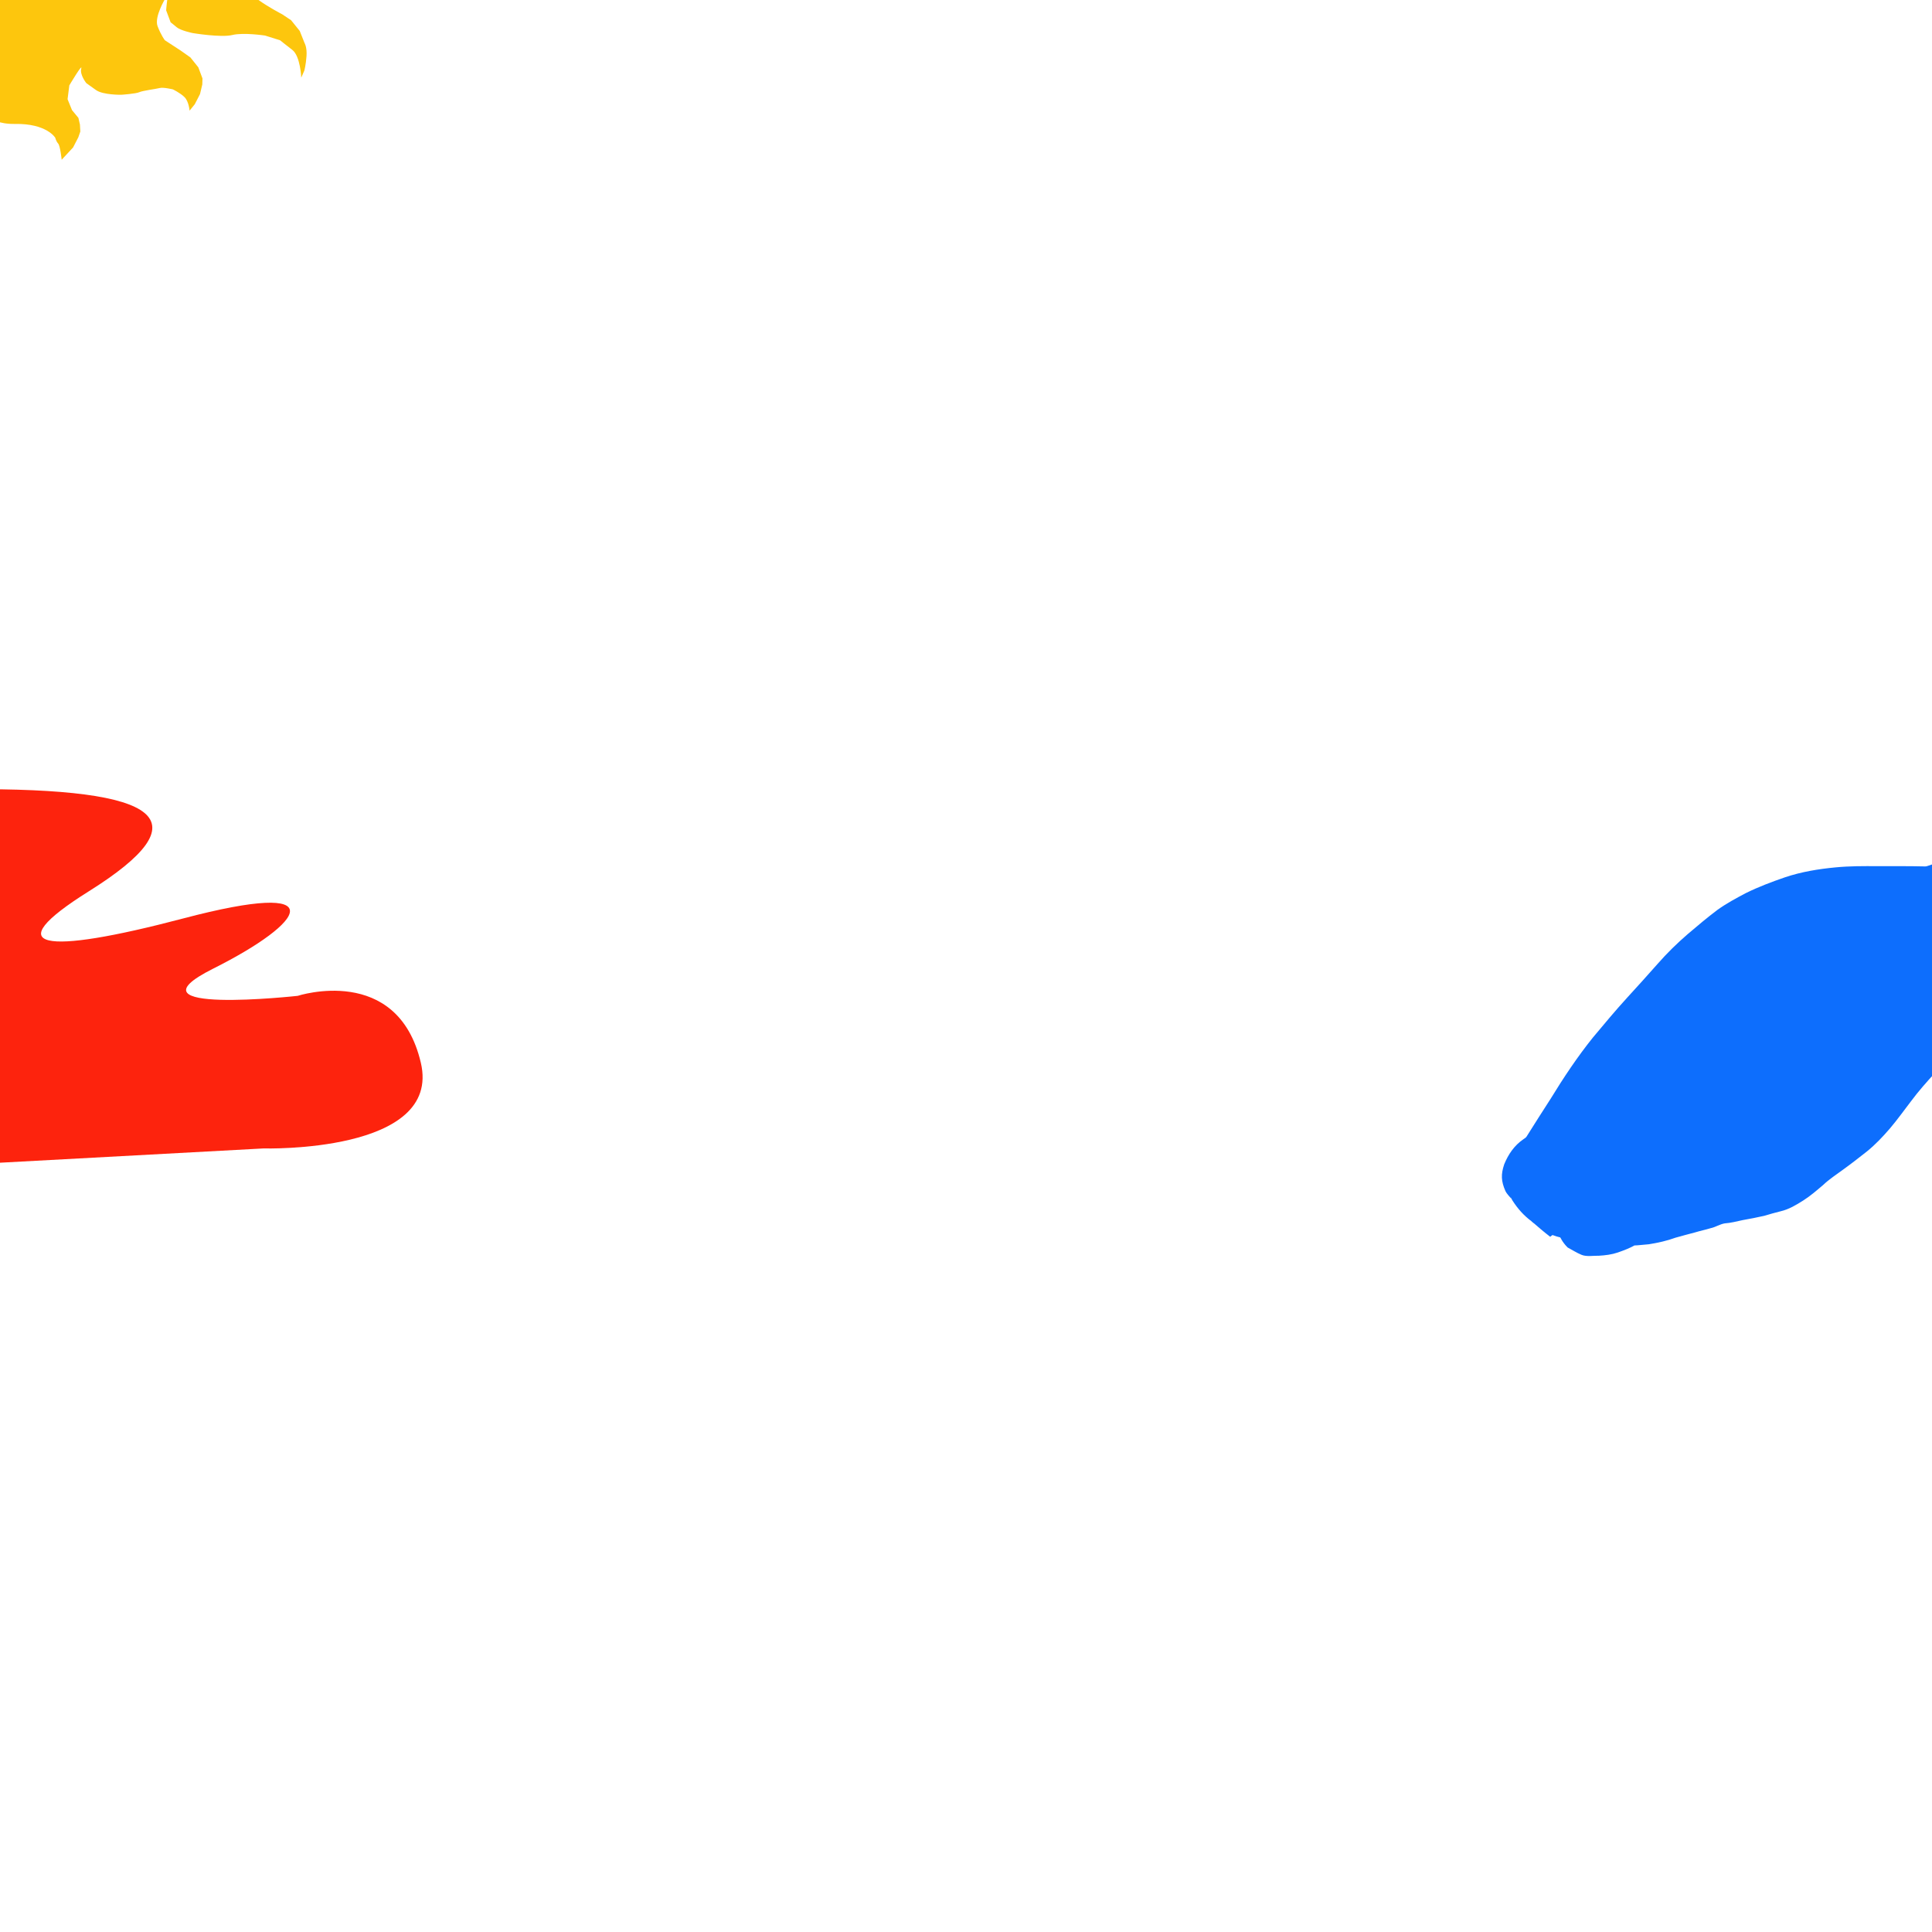 <?xml version="1.0" encoding="UTF-8" standalone="no"?>
<!-- Created with Inkscape (http://www.inkscape.org/) -->

<svg
   width="40mm"
   height="40mm"
   viewBox="0 0 40 40"
   version="1.1"
   id="svg5"
   xml:space="preserve"
   inkscape:version="1.3.1 (91b66b0783, 2023-11-16)"
   sodipodi:docname="body.svg"
   xmlns:inkscape="http://www.inkscape.org/namespaces/inkscape"
   xmlns:sodipodi="http://sodipodi.sourceforge.net/DTD/sodipodi-0.dtd"
   xmlns="http://www.w3.org/2000/svg"
   xmlns:svg="http://www.w3.org/2000/svg"><sodipodi:namedview
     id="namedview7"
     pagecolor="#ffffff"
     bordercolor="#000000"
     borderopacity="0.25"
     inkscape:showpageshadow="2"
     inkscape:pageopacity="0.0"
     inkscape:pagecheckerboard="0"
     inkscape:deskcolor="#d1d1d1"
     inkscape:document-units="mm"
     showgrid="false"
     inkscape:zoom="4"
     inkscape:cx="100.25"
     inkscape:cy="63.125"
     inkscape:window-width="1920"
     inkscape:window-height="1094"
     inkscape:window-x="-11"
     inkscape:window-y="-11"
     inkscape:window-maximized="1"
     inkscape:current-layer="layer1"
     showguides="true" /><defs
     id="defs2"><inkscape:path-effect
       effect="bspline"
       id="path-effect9230"
       is_visible="true"
       lpeversion="1"
       weight="33.333"
       steps="2"
       helper_size="0"
       apply_no_weight="true"
       apply_with_weight="true"
       only_selected="false"
       uniform="false" /><inkscape:path-effect
       effect="bspline"
       id="path-effect45223"
       is_visible="true"
       lpeversion="1"
       weight="33.333"
       steps="2"
       helper_size="0"
       apply_no_weight="true"
       apply_with_weight="true"
       only_selected="false"
       uniform="false" /><inkscape:path-effect
       effect="bspline"
       id="path-effect45219"
       is_visible="true"
       lpeversion="1"
       weight="33.333"
       steps="2"
       helper_size="0"
       apply_no_weight="true"
       apply_with_weight="true"
       only_selected="false"
       uniform="false" /><inkscape:path-effect
       effect="bspline"
       id="path-effect37057"
       is_visible="true"
       lpeversion="1"
       weight="33.333"
       steps="2"
       helper_size="0"
       apply_no_weight="true"
       apply_with_weight="true"
       only_selected="false"
       uniform="false" /><inkscape:path-effect
       effect="bspline"
       id="path-effect35557"
       is_visible="true"
       lpeversion="1"
       weight="33.333"
       steps="2"
       helper_size="0"
       apply_no_weight="true"
       apply_with_weight="true"
       only_selected="false"
       uniform="false" /><inkscape:path-effect
       effect="bspline"
       id="path-effect30471"
       is_visible="true"
       lpeversion="1"
       weight="33.333"
       steps="2"
       helper_size="0"
       apply_no_weight="true"
       apply_with_weight="true"
       only_selected="false"
       uniform="false" /><inkscape:path-effect
       effect="bspline"
       id="path-effect8625"
       is_visible="true"
       lpeversion="1"
       weight="33.333"
       steps="2"
       helper_size="0"
       apply_no_weight="true"
       apply_with_weight="true"
       only_selected="false"
       uniform="false" /><inkscape:path-effect
       effect="bspline"
       id="path-effect5641"
       is_visible="true"
       lpeversion="1"
       weight="33.333"
       steps="2"
       helper_size="0"
       apply_no_weight="true"
       apply_with_weight="true"
       only_selected="false"
       uniform="false" /></defs><g
     inkscape:label="Layer 1"
     inkscape:groupmode="layer"
     id="layer1"><path
       style="fill:#fd230d;fill-opacity:1;stroke-width:0.576;stroke-linecap:square"
       d="m -6.301,16.682 3.077,-0.295 c 0,0 -0.843,-0.021 2.514,-0.047 4.117,-0.032 4.905,0.637 2.548,2.114 -1.904,1.193 -0.951,1.328 1.953,0.562 3.146,-0.83 2.547,0.074 0.62,1.04 -1.927,0.967 1.752,0.562 1.752,0.562 0,0 2.067,-0.675 2.55,1.385 0.441,1.879 -3.256,1.774 -3.256,1.774 l -10.921,0.592 -0.344,-3.616 z"
       id="path1"
       sodipodi:nodetypes="ccsssccscccc" /><g
       id="g1"><path
         style="fill:#0d6efd;fill-opacity:1;stroke-width:1.552;stroke-linecap:square"
         id="path17"
         d="m 32.018,24.743 c 0.247,-0.52 0.564,-1.003 0.876,-1.485 0.261,-0.409 0.537,-0.808 0.844,-1.184 0.229,-0.263 0.456,-0.528 0.687,-0.79 0.213,-0.234 0.432,-0.461 0.641,-0.698 0.172,-0.18 0.338,-0.367 0.531,-0.524 0.186,-0.16 0.376,-0.314 0.575,-0.457 0.153,-0.102 0.317,-0.188 0.48,-0.273 0.22,-0.105 0.447,-0.196 0.68,-0.268 0.274,-0.096 0.561,-0.13 0.848,-0.15 0.265,-0.013 0.531,-0.013 0.796,-0.015 0.311,0.004 0.622,-0.006 0.933,0.008 0.271,0.03 0.543,0.059 0.809,0.119 0.036,0.009 0.135,0.028 0.175,0.048 0.019,0.009 0.061,0.056 0.042,0.047 -0.044,-0.021 -0.083,-0.049 -0.125,-0.074 0,0 0.71,-0.685 0.71,-0.685 v 0 c -0.082,-0.056 -0.16,-0.116 -0.245,-0.167 -0.147,-0.089 -0.327,-0.109 -0.491,-0.144 -0.314,-0.053 -0.63,-0.094 -0.948,-0.113 -0.321,-0.008 -0.642,-0.004 -0.963,-0.005 -0.29,-0.002 -0.58,-0.003 -0.869,0.025 -0.355,0.034 -0.707,0.091 -1.046,0.205 -0.276,0.095 -0.55,0.198 -0.811,0.327 -0.203,0.107 -0.406,0.216 -0.592,0.35 -0.21,0.159 -0.413,0.329 -0.613,0.5 -0.221,0.191 -0.43,0.395 -0.622,0.615 -0.206,0.235 -0.418,0.466 -0.628,0.697 -0.245,0.268 -0.478,0.548 -0.711,0.827 -0.324,0.403 -0.609,0.832 -0.879,1.273 -0.328,0.51 -0.655,1.022 -0.96,1.546 z" /><path
         style="fill:#0d6efd;fill-opacity:1;stroke-width:1.552;stroke-linecap:square"
         id="path18"
         d="m 32.11,25.049 c 0.33,-0.071 0.657,-0.153 0.983,-0.24 0.437,-0.1 0.852,-0.26 1.263,-0.435 0.072,-0.033 0.144,-0.065 0.216,-0.098 0.071,-0.032 0.143,-0.06 0.212,-0.095 0.157,-0.08 0.421,-0.234 0.565,-0.33 0.19,-0.126 0.424,-0.306 0.607,-0.444 0.616,-0.509 1.111,-1.129 1.58,-1.77 0.368,-0.53 0.753,-1.049 1.154,-1.554 0.264,-0.325 0.542,-0.646 0.874,-0.905 0.176,-0.137 0.247,-0.165 0.44,-0.269 0.327,-0.162 0.597,-0.182 0.949,-0.122 0.103,0.015 0.201,0.047 0.299,0.081 0,0 0.145,-0.968 0.145,-0.968 v 0 c -0.147,-0.037 -0.294,-0.071 -0.446,-0.083 -0.175,-0.014 -0.234,-0.024 -0.413,-0.014 -0.369,0.022 -0.722,0.13 -1.045,0.309 -0.257,0.153 -0.34,0.19 -0.578,0.383 -0.087,0.071 -0.168,0.149 -0.249,0.226 -0.261,0.247 -0.502,0.513 -0.73,0.791 -0.4,0.521 -0.793,1.047 -1.168,1.586 -0.406,0.579 -0.849,1.14 -1.404,1.586 -0.22,0.166 -0.308,0.24 -0.54,0.387 -0.283,0.18 -0.589,0.317 -0.899,0.444 -0.371,0.156 -0.747,0.3 -1.142,0.388 -0.292,0.071 -0.586,0.146 -0.885,0.179 z" /><path
         style="fill:#0d6efd;fill-opacity:1;stroke-width:1.552;stroke-linecap:square"
         id="path19"
         d="m 33.102,24.165 c 0.093,-0.141 0.212,-0.262 0.329,-0.383 0.158,-0.179 0.324,-0.35 0.487,-0.524 0.155,-0.142 0.302,-0.29 0.459,-0.43 0.248,-0.22 0.486,-0.453 0.726,-0.683 0.255,-0.243 0.493,-0.503 0.75,-0.745 0.242,-0.242 0.498,-0.466 0.763,-0.682 0.198,-0.152 0.372,-0.331 0.552,-0.503 0.128,-0.134 0.275,-0.244 0.426,-0.35 0.156,-0.095 0.316,-0.182 0.473,-0.275 0.143,-0.059 0.279,-0.13 0.416,-0.202 0.077,-0.035 0.159,-0.05 0.238,-0.078 0.529,-0.182 0.212,-0.441 -0.132,-0.99 -0.002,-0.003 -0.138,0.014 -0.171,0.017 -0.251,0.051 -0.49,0.14 -0.72,0.251 -0.181,0.079 -0.342,0.195 -0.513,0.292 -0.073,0.042 -0.149,0.08 -0.222,0.121 -0.248,0.138 -0.506,0.257 -0.756,0.393 -0.24,0.113 -0.473,0.243 -0.699,0.381 -0.213,0.127 -0.399,0.288 -0.574,0.462 -0.172,0.167 -0.331,0.347 -0.489,0.528 -0.117,0.136 -0.23,0.276 -0.338,0.42 -0.099,0.133 -0.184,0.276 -0.283,0.409 -0.083,0.132 -0.184,0.25 -0.276,0.375 -0.139,0.151 -0.256,0.321 -0.381,0.484 -0.11,0.138 -0.185,0.298 -0.29,0.439 -0.087,0.128 -0.177,0.254 -0.269,0.379 -0.099,0.125 -0.174,0.261 -0.233,0.409 -0.049,0.093 -0.056,0.204 -0.109,0.294 -0.011,0.023 -0.021,0.046 -0.032,0.069 -0.002,0.004 -0.094,0.202 -0.078,0.148 0.947,0.655 0.663,0.801 0.919,0.409 0.045,-0.069 0.101,-0.134 0.15,-0.2 0.022,-0.025 0.066,-0.081 0.096,-0.102 0.012,-0.009 0.029,-0.004 0.043,-0.008 0.045,-0.014 0.077,-0.032 0.123,-0.053 0.169,-0.076 0.338,-0.157 0.499,-0.25 0.142,-0.078 0.281,-0.163 0.415,-0.255 0.144,-0.126 0.285,-0.254 0.423,-0.387 0.139,-0.131 0.279,-0.259 0.413,-0.395 0.166,-0.176 0.347,-0.336 0.526,-0.498 0.202,-0.171 0.398,-0.347 0.59,-0.529 0.196,-0.174 0.378,-0.362 0.557,-0.554 0.161,-0.185 0.296,-0.39 0.448,-0.581 0.093,-0.098 0.159,-0.218 0.251,-0.317 0.07,-0.036 0.116,-0.123 0.192,-0.144 0.132,-0.072 0.242,-0.174 0.365,-0.259 0.062,-0.049 0.261,-0.186 0.285,-0.254 0.045,-0.124 0.065,-0.256 0.098,-0.384 -0.237,-0.128 -0.46,-0.287 -0.711,-0.383 -0.045,-0.017 -0.088,0.04 -0.132,0.062 -0.141,0.071 -0.282,0.145 -0.421,0.22 -0.242,0.146 -0.462,0.324 -0.678,0.505 -0.373,0.302 -0.72,0.635 -1.072,0.961 -0.372,0.338 -0.755,0.665 -1.149,0.977 -0.235,0.209 -0.489,0.394 -0.743,0.58 -0.209,0.159 -0.421,0.314 -0.623,0.481 -0.162,0.144 -0.307,0.304 -0.462,0.456 -0.081,0.083 -0.161,0.167 -0.235,0.256 0,0 0.777,0.609 0.777,0.609 v 0 c 0.052,-0.067 0.115,-0.124 0.171,-0.187 0.134,-0.135 0.258,-0.281 0.402,-0.406 0.186,-0.158 0.387,-0.298 0.578,-0.45 0.262,-0.194 0.523,-0.389 0.762,-0.611 0.406,-0.329 0.793,-0.679 1.182,-1.028 0.343,-0.312 0.688,-0.623 1.055,-0.907 0.176,-0.141 0.353,-0.283 0.547,-0.399 0.098,-0.053 0.198,-0.102 0.299,-0.151 0.295,-0.142 0.209,0.032 -0.535,-0.446 0.034,-0.12 0.063,-0.242 0.103,-0.36 0.004,-0.011 0.016,-0.016 0.025,-0.023 0.004,-0.003 -0.007,0.007 -0.01,0.011 -0.04,0.034 -0.081,0.068 -0.125,0.098 -0.1,0.075 -0.197,0.154 -0.307,0.216 -0.139,0.093 -0.271,0.198 -0.388,0.318 -0.104,0.119 -0.187,0.252 -0.288,0.373 -0.13,0.174 -0.253,0.353 -0.393,0.52 -0.163,0.177 -0.332,0.348 -0.51,0.51 -0.191,0.175 -0.383,0.347 -0.579,0.517 -0.194,0.173 -0.388,0.347 -0.57,0.532 -0.128,0.13 -0.266,0.25 -0.398,0.376 -0.102,0.098 -0.208,0.192 -0.312,0.287 -0.116,0.079 -0.238,0.148 -0.36,0.216 -0.136,0.078 -0.278,0.148 -0.423,0.209 -0.242,0.108 -0.435,0.232 -0.592,0.453 -0.067,0.089 -0.135,0.176 -0.201,0.266 -0.009,0.013 -0.017,0.027 -0.026,0.04 -0.006,0.009 -0.027,0.018 -0.019,0.025 0.26,0.206 0.533,0.395 0.8,0.592 0.057,-0.103 0.11,-0.208 0.159,-0.315 0.059,-0.12 0.098,-0.245 0.145,-0.369 0.034,-0.085 0.027,-0.078 0.087,-0.165 0.01,-0.014 0.019,-0.029 0.029,-0.044 0.095,-0.127 0.184,-0.259 0.276,-0.388 0.099,-0.138 0.177,-0.289 0.275,-0.428 0.125,-0.168 0.249,-0.335 0.391,-0.49 0.092,-0.125 0.194,-0.243 0.275,-0.376 0.097,-0.133 0.185,-0.27 0.281,-0.404 0.094,-0.127 0.194,-0.25 0.294,-0.372 0.141,-0.165 0.285,-0.327 0.442,-0.477 0.129,-0.127 0.268,-0.24 0.424,-0.332 0.209,-0.132 0.427,-0.251 0.65,-0.357 0.256,-0.136 0.516,-0.261 0.77,-0.4 0.227,-0.128 0.447,-0.269 0.683,-0.381 0.134,-0.061 0.279,-0.117 0.427,-0.133 0.014,-5.82e-4 0.057,-0.007 0.043,-0.002 -0.017,0.007 -0.046,0.023 -0.055,0.007 -0.137,-0.266 -0.298,-0.529 -0.364,-0.821 -0.014,-0.061 0.1,-0.075 0.15,-0.113 5.29e-4,-4.5e-4 -0.001,5.82e-4 -0.002,8.73e-4 -0.012,0.004 -0.024,0.009 -0.037,0.013 -0.129,0.036 -0.252,0.09 -0.371,0.151 -0.141,0.08 -0.291,0.142 -0.433,0.221 -0.177,0.103 -0.359,0.199 -0.529,0.315 -0.192,0.132 -0.369,0.282 -0.534,0.447 -0.161,0.159 -0.321,0.319 -0.497,0.462 -0.275,0.233 -0.542,0.474 -0.8,0.725 -0.256,0.244 -0.499,0.501 -0.753,0.747 -0.231,0.221 -0.459,0.446 -0.705,0.65 -0.182,0.158 -0.35,0.33 -0.524,0.496 -0.155,0.171 -0.319,0.335 -0.472,0.508 -0.137,0.14 -0.272,0.284 -0.394,0.438 z" /><path
         style="fill:#0d6efd;fill-opacity:1;stroke-width:1.552;stroke-linecap:square"
         id="path20"
         d="m 32.654,25.403 c 0.213,-0.076 0.436,-0.127 0.659,-0.168 0.252,-0.057 0.51,-0.079 0.767,-0.105 0.301,-0.028 0.598,-0.082 0.89,-0.157 0.188,-0.049 0.377,-0.097 0.556,-0.174 0.082,-0.036 0.165,-0.08 0.245,-0.121 0.214,-0.119 0.414,-0.26 0.615,-0.399 0.033,-0.023 0.066,-0.047 0.1,-0.069 0.029,-0.019 0.06,-0.035 0.088,-0.055 0.149,-0.106 0.281,-0.234 0.412,-0.362 0.123,-0.121 0.245,-0.245 0.367,-0.368 0.103,-0.104 0.2,-0.214 0.291,-0.328 0.122,-0.146 0.213,-0.314 0.299,-0.483 0.075,-0.173 0.178,-0.331 0.274,-0.493 0.077,-0.144 0.143,-0.294 0.216,-0.44 0.087,-0.192 0.188,-0.377 0.279,-0.567 0.056,-0.143 0.151,-0.265 0.245,-0.384 0.115,-0.128 0.232,-0.252 0.364,-0.362 0.172,-0.136 0.339,-0.277 0.51,-0.416 0.171,-0.145 0.357,-0.27 0.544,-0.395 0.165,-0.125 0.351,-0.216 0.532,-0.314 0.121,-0.058 0.236,-0.14 0.372,-0.157 0.122,-0.007 0.241,-0.031 0.362,-0.043 0.029,-0.007 0.059,-0.013 0.088,-0.02 0,0 -0.286,-0.948 -0.286,-0.948 v 0 c -0.004,5.03e-4 -0.008,0.001 -0.011,0.002 -0.157,0.022 -0.315,0.043 -0.471,0.076 -0.201,0.06 -0.387,0.151 -0.568,0.255 -0.205,0.112 -0.412,0.221 -0.6,0.36 -0.208,0.14 -0.41,0.288 -0.604,0.447 -0.178,0.144 -0.357,0.287 -0.534,0.431 -0.171,0.152 -0.332,0.315 -0.481,0.489 -0.134,0.173 -0.265,0.352 -0.348,0.555 -0.082,0.181 -0.179,0.355 -0.264,0.536 -0.07,0.132 -0.133,0.268 -0.196,0.404 -0.099,0.176 -0.208,0.345 -0.293,0.529 -0.061,0.116 -0.122,0.235 -0.208,0.335 -0.073,0.091 -0.153,0.175 -0.233,0.26 -0.115,0.119 -0.229,0.24 -0.346,0.357 -0.15,0.146 -0.305,0.282 -0.487,0.387 -0.169,0.116 -0.339,0.232 -0.517,0.334 -0.003,0.002 -0.153,0.075 -0.171,0.083 -0.145,0.062 -0.302,0.094 -0.454,0.134 -0.252,0.063 -0.508,0.106 -0.767,0.126 -0.284,0.03 -0.569,0.059 -0.847,0.126 -0.258,0.054 -0.515,0.116 -0.77,0.185 z" /><path
         style="fill:#0d6efd;fill-opacity:1;stroke-width:1.552;stroke-linecap:square"
         id="path21"
         d="m 35.064,24.394 c 0.269,-0.175 0.516,-0.378 0.763,-0.582 0.334,-0.264 0.659,-0.538 0.983,-0.814 0.228,-0.195 0.456,-0.39 0.669,-0.601 0.157,-0.153 0.315,-0.304 0.457,-0.472 0,0 -0.769,-0.611 -0.769,-0.611 v 0 c -0.116,0.148 -0.259,0.271 -0.391,0.404 -0.202,0.195 -0.408,0.385 -0.619,0.57 -0.315,0.273 -0.634,0.542 -0.962,0.801 -0.23,0.183 -0.461,0.365 -0.721,0.505 z" /><path
         style="fill:#0d6efd;fill-opacity:1;stroke-width:1.552;stroke-linecap:square"
         id="path22"
         d="m 32.88,25.006 c -0.136,-0.129 -0.287,-0.239 -0.429,-0.361 -0.087,-0.081 -0.189,-0.149 -0.265,-0.243 -0.021,-0.026 -0.025,-0.054 -0.029,-0.086 -0.005,-0.112 0.005,-0.052 -0.027,0.051 -0.01,0.03 -0.026,0.052 -0.043,0.077 0.063,-0.037 0.122,-0.082 0.186,-0.118 0.185,-0.053 0.455,-0.413 0.327,-0.593 -0.143,-0.201 -0.421,-0.256 -0.632,-0.384 -0.163,0.039 -0.293,0.145 -0.428,0.238 -0.188,0.128 -0.313,0.312 -0.397,0.519 -0.07,0.209 -0.065,0.347 0.025,0.553 0.021,0.048 0.088,0.119 0.118,0.154 0.012,6.61e-4 0.017,0.023 0.03,0.022 0.048,-0.003 -0.107,-0.043 -0.019,-0.04 0.01,3.97e-4 0.011,0.017 0.016,0.025 0.015,0.024 0.029,0.048 0.044,0.072 0.045,0.067 0.099,0.127 0.16,0.18 0.013,0.011 0.047,0.04 0.05,0.037 0.002,-0.003 -0.003,-0.007 -0.005,-0.011 -0.003,-0.007 -0.013,-0.026 -0.009,-0.02 0.069,0.098 0.124,0.203 0.231,0.267 0.173,0.166 0.381,0.251 0.611,0.295 0.227,0.043 0.385,0.004 0.59,-0.102 0.175,-0.102 0.311,-0.249 0.425,-0.414 0.048,-0.078 0.086,-0.161 0.124,-0.244 0.027,-0.06 0.01,-0.044 0.029,-0.061 0.08,-0.115 -0.044,0.045 0.039,-0.06 0.007,-0.008 -0.007,0.022 -0.016,0.028 -0.056,0.041 -0.113,0.08 -0.17,0.119 -0.204,-0.071 -0.408,-0.142 -0.612,-0.213 0,0 0.872,-0.486 0.872,-0.486 v 0 c -0.208,-0.077 -0.416,-0.153 -0.624,-0.23 -0.063,0.042 -0.129,0.081 -0.19,0.126 -0.064,0.047 -0.13,0.175 -0.171,0.243 -0.04,0.077 -0.076,0.157 -0.109,0.237 -0.023,0.042 -0.055,0.078 -0.097,0.102 0.026,-0.01 0.057,-0.006 0.083,-0.016 0.047,-0.017 -0.12,0.007 -0.081,-0.015 -0.015,-0.005 -0.025,-0.008 -0.038,-0.016 -0.004,-0.003 -0.015,-0.012 -0.011,-0.009 0.248,0.15 0.143,0.089 0.087,0.058 -0.018,-0.017 -0.036,-0.035 -0.055,-0.051 -0.006,-0.005 -0.019,-0.019 -0.021,-0.012 -0.006,0.02 0.041,0.052 0.021,0.058 -0.009,0.003 -0.011,-0.014 -0.016,-0.022 -0.018,-0.031 -0.035,-0.062 -0.053,-0.093 -0.011,-0.015 -0.15,-0.189 -0.172,-0.178 -0.023,0.011 0.024,0.026 -0.006,0.014 -0.008,0.025 -0.001,0.01 -0.027,-0.035 -0.04,-0.07 -0.079,-0.133 -0.136,-0.19 -0.011,-0.011 -0.022,-0.022 -0.033,-0.033 0.053,0.091 0.097,0.225 0.043,0.325 -0.001,0.002 -0.001,-0.005 -0.002,-0.008 -0.009,-0.041 0.045,-0.07 0.07,-0.088 0.014,-0.01 0.215,-0.139 0.078,-0.062 -0.198,-0.13 -0.462,-0.193 -0.594,-0.39 -0.071,-0.106 0.041,-0.253 0.084,-0.374 0.019,-0.054 0.197,-0.15 0.008,-0.042 -0.108,0.07 -0.218,0.137 -0.315,0.222 -0.029,0.031 -0.062,0.06 -0.088,0.093 -0.114,0.146 -0.158,0.323 -0.143,0.505 0.012,0.185 0.049,0.366 0.145,0.528 0.107,0.167 0.238,0.317 0.4,0.434 0.125,0.109 0.25,0.217 0.382,0.318 z" /><path
         style="fill:#0d6efd;fill-opacity:1;stroke-width:1.552;stroke-linecap:square"
         id="path23"
         d="m 37.66,23.545 c 0.29,-0.321 0.571,-0.65 0.87,-0.963 0.369,-0.375 0.74,-0.747 1.12,-1.111 0.153,-0.131 0.282,-0.288 0.434,-0.42 0.061,-0.052 0.128,-0.097 0.192,-0.145 0.215,-0.155 0.459,-0.262 0.689,-0.392 0.196,-0.104 0.398,-0.196 0.599,-0.29 0.086,-0.036 0.166,-0.072 0.259,-0.077 0.143,-0.034 0.483,-0.142 0.448,-0.343 -0.12,-0.686 -0.176,-0.65 -0.525,-0.683 -0.227,-0.013 -0.44,0.053 -0.648,0.135 -0.336,0.143 -0.655,0.321 -0.978,0.491 -0.335,0.176 -0.66,0.369 -0.977,0.574 -0.143,0.091 -0.282,0.188 -0.424,0.28 -0.093,0.06 -0.048,0.037 -0.109,0.065 0.43,-0.22 0.08,-0.102 0.689,0.682 0.008,0.01 0.018,-0.018 0.027,-0.026 0.027,-0.026 0.054,-0.053 0.083,-0.078 0.081,-0.072 0.166,-0.139 0.249,-0.209 0.297,-0.248 0.6,-0.486 0.912,-0.714 0.258,-0.185 0.525,-0.355 0.792,-0.525 0.124,-0.076 0.246,-0.146 0.391,-0.165 0.08,0.002 0.161,-0.01 0.24,0.002 -0.137,-0.281 -0.273,-0.563 -0.41,-0.844 0.015,-0.014 0.067,-0.046 0.046,-0.043 -0.031,0.005 -0.054,0.033 -0.081,0.048 -0.107,0.061 -0.217,0.119 -0.325,0.179 -0.368,0.195 -0.716,0.423 -1.058,0.659 -0.243,0.17 -0.488,0.34 -0.713,0.533 -0.112,0.096 -0.202,0.183 -0.309,0.284 -0.219,0.208 -0.426,0.426 -0.638,0.64 -0.155,0.163 -0.295,0.339 -0.434,0.516 -0.104,0.125 -0.211,0.247 -0.314,0.373 -0.14,0.156 -0.242,0.339 -0.338,0.523 -0.057,0.126 -0.141,0.235 -0.215,0.35 -0.053,0.092 -0.103,0.182 -0.165,0.268 -0.056,0.091 -0.124,0.172 -0.201,0.246 -0.091,0.083 -0.204,0.133 -0.309,0.196 -0.138,0.087 -0.277,0.176 -0.419,0.257 -0.111,0.065 -0.234,0.087 -0.357,0.117 -0.174,0.031 -0.342,0.085 -0.514,0.124 -0.091,0.016 -0.183,0.016 -0.275,0.017 -0.141,0.002 -0.281,0.002 -0.422,2.22e-4 -0.021,-2.26e-4 -0.042,-4.5e-4 -0.063,-6.88e-4 -0.036,-3.7e-4 -0.148,-0.002 -0.105,-0.01 0.095,-0.016 0.039,0.008 0.073,-0.008 0.135,0.076 0.169,0.065 0.236,0.168 0.022,0.034 0.033,0.063 0.042,0.1 0.007,0.029 0.001,0.014 -5.29e-4,0.01 -8e-5,0.004 -5.3e-4,0.017 -2.39e-4,0.013 0.006,-0.067 0.026,-0.114 0.062,-0.172 0.061,-0.124 0.16,-0.218 0.253,-0.318 0.028,-0.027 0.056,-0.074 0.1,-0.081 0,0 -0.59,-0.793 -0.59,-0.793 v 0 c -0.087,0.066 -0.174,0.133 -0.245,0.218 -0.139,0.148 -0.274,0.3 -0.37,0.481 -0.119,0.212 -0.206,0.437 -0.201,0.684 0.01,0.138 0.034,0.272 0.111,0.392 0.026,0.04 0.052,0.081 0.089,0.11 0.073,0.056 0.158,0.095 0.236,0.143 0.154,0.052 0.313,0.051 0.473,0.046 0.15,-7.68e-4 0.3,4.23e-4 0.45,-0.002 0.156,-0.006 0.311,-0.022 0.462,-0.062 0.167,-0.045 0.334,-0.092 0.504,-0.127 0.208,-0.05 0.41,-0.113 0.594,-0.226 0.14,-0.084 0.279,-0.172 0.417,-0.259 0.171,-0.098 0.343,-0.194 0.483,-0.335 0.109,-0.11 0.209,-0.229 0.293,-0.36 0.073,-0.102 0.141,-0.207 0.2,-0.317 0.08,-0.139 0.179,-0.267 0.244,-0.414 0.067,-0.13 0.135,-0.258 0.237,-0.366 0.106,-0.13 0.218,-0.253 0.322,-0.384 0.122,-0.152 0.233,-0.313 0.369,-0.453 0.202,-0.209 0.404,-0.418 0.609,-0.624 0.282,-0.27 0.585,-0.515 0.911,-0.729 0.32,-0.214 0.642,-0.426 0.989,-0.595 0.078,-0.04 0.156,-0.081 0.234,-0.121 0.057,-0.029 0.116,-0.052 0.17,-0.085 0.048,-0.029 0.156,-0.037 0.142,-0.092 -0.078,-0.306 -0.258,-0.577 -0.386,-0.865 -0.148,0.014 -0.297,0.011 -0.442,0.05 -0.235,0.067 -0.451,0.174 -0.654,0.312 -0.279,0.184 -0.56,0.366 -0.829,0.566 -0.322,0.242 -0.64,0.487 -0.951,0.742 -0.131,0.108 -0.267,0.209 -0.392,0.323 -0.036,0.033 -0.124,0.057 -0.105,0.102 0.393,0.934 0.229,0.94 0.664,0.739 0.174,-0.127 0.354,-0.247 0.532,-0.369 0.293,-0.193 0.593,-0.374 0.904,-0.535 0.291,-0.152 0.581,-0.311 0.89,-0.425 0.081,-0.027 0.162,-0.056 0.248,-0.035 -0.294,-0.022 -0.317,-0.003 -0.417,-0.663 -0.023,-0.15 0.155,-0.219 0.26,-0.267 5.29e-4,-2.01e-4 -7.94e-4,2.64e-4 -0.001,3.96e-4 -0.008,0.002 -0.016,0.003 -0.024,0.005 -0.172,0.037 -0.334,0.099 -0.491,0.178 -0.211,0.107 -0.428,0.203 -0.634,0.321 -0.269,0.147 -0.545,0.283 -0.792,0.467 -0.079,0.061 -0.195,0.151 -0.267,0.214 -0.153,0.136 -0.286,0.293 -0.435,0.433 -0.372,0.38 -0.741,0.761 -1.115,1.139 -0.301,0.305 -0.587,0.624 -0.896,0.92 z" /><path
         style="fill:#0d6efd;fill-opacity:1;stroke-width:1.552;stroke-linecap:square"
         id="path24"
         d="m 32.867,25.79 c 0.147,-0.005 0.294,-0.004 0.441,-0.003 0.118,0.002 0.235,0.001 0.353,0.001 0.16,0.007 0.319,-0.012 0.478,-0.027 0.187,-0.03 0.373,-0.071 0.551,-0.136 0.134,-0.039 0.269,-0.073 0.403,-0.109 0.107,-0.033 0.218,-0.055 0.325,-0.088 0.1,-0.021 0.189,-0.082 0.289,-0.099 0.126,-0.009 0.25,-0.041 0.374,-0.068 0.15,-0.025 0.298,-0.057 0.447,-0.089 0.112,-0.033 0.225,-0.067 0.339,-0.094 0.171,-0.04 0.32,-0.13 0.467,-0.223 0.147,-0.093 0.278,-0.208 0.411,-0.32 0.127,-0.122 0.276,-0.217 0.418,-0.322 0.165,-0.119 0.325,-0.244 0.485,-0.37 0.178,-0.143 0.334,-0.309 0.483,-0.482 0.153,-0.18 0.289,-0.372 0.433,-0.559 0.158,-0.213 0.334,-0.411 0.513,-0.605 0.143,-0.157 0.309,-0.29 0.491,-0.399 0.165,-0.1 0.327,-0.209 0.502,-0.291 0.171,-0.075 0.332,-0.169 0.496,-0.259 0.156,-0.102 0.308,-0.213 0.451,-0.332 0.157,-0.12 0.295,-0.263 0.417,-0.418 0.122,-0.168 0.188,-0.36 0.223,-0.563 0.01,-0.113 0.027,-0.231 0.011,-0.345 -0.006,-0.042 -0.018,-0.082 -0.026,-0.124 -0.063,-0.186 -0.191,-0.339 -0.361,-0.437 -0.202,-0.15 -0.383,-0.208 -0.623,-0.237 -0.223,-0.023 -0.446,-0.012 -0.667,0.013 -0.299,0.06 -0.595,0.141 -0.879,0.253 -0.199,0.089 -0.406,0.162 -0.602,0.259 -0.196,0.103 -0.102,0.055 -0.284,0.145 -0.32,0.163 -0.64,0.322 -0.947,0.509 -0.38,0.249 -0.748,0.513 -1.099,0.801 -0.44,0.362 -0.884,0.718 -1.333,1.07 -0.336,0.261 -0.686,0.502 -1.019,0.767 -0.145,0.123 -0.293,0.247 -0.409,0.399 -0.071,0.093 -0.087,0.128 -0.145,0.228 -0.106,0.221 -0.153,0.464 -0.214,0.7 -0.06,0.197 -0.109,0.398 -0.187,0.589 -0.055,0.1 -0.096,0.214 -0.171,0.302 0.043,-0.087 0.017,-0.026 -0.045,-0.02 -0.113,-0.002 -0.215,0.072 -0.312,0.122 -0.067,0.039 -0.142,0.067 -0.218,0.084 -0.051,0.006 -0.103,0.004 -0.155,0.004 -0.036,-0.008 -0.079,0.01 -0.114,-6.08e-4 -0.005,-0.001 0.007,-0.007 0.012,-0.008 0.016,-0.003 0.034,-0.01 0.049,-0.005 0.074,0.027 0.143,0.068 0.215,0.102 0.033,0.04 0.039,0.042 0.062,0.09 0.013,0.027 0.011,0.056 0.012,0.043 0.005,-0.113 -0.007,0.032 7.93e-4,-0.058 0.014,-0.078 0.052,-0.151 0.105,-0.21 0.072,-0.085 0.157,-0.157 0.234,-0.237 0.009,-0.008 0.016,-0.02 0.027,-0.025 0.006,-0.003 -0.011,0.011 -0.01,0.017 7.94e-4,0.005 0.021,-0.006 0.061,-0.026 0.12,-0.059 0.027,-0.012 0.161,-0.08 0.135,-0.075 0.286,-0.115 0.423,-0.188 0.044,-0.024 0.086,-0.051 0.129,-0.076 0.15,-0.075 0.29,-0.167 0.429,-0.261 0,0 -0.586,-0.785 -0.586,-0.785 v 0 c -0.121,0.082 -0.246,0.157 -0.376,0.224 -0.165,0.09 -0.347,0.143 -0.511,0.235 -0.169,0.083 -0.35,0.152 -0.477,0.298 -0.1,0.107 -0.214,0.201 -0.299,0.321 -0.142,0.2 -0.255,0.416 -0.287,0.663 -0.026,0.296 0.002,0.558 0.225,0.778 0.095,0.05 0.187,0.11 0.286,0.151 0.105,0.044 0.252,0.016 0.365,0.019 0.131,-0.008 0.261,-0.024 0.385,-0.066 0.126,-0.044 0.252,-0.091 0.368,-0.158 0.017,-0.009 0.035,-0.018 0.052,-0.028 0.008,-0.005 -0.017,0.008 -0.025,0.013 -0.007,0.004 0.016,-0.002 0.024,-0.004 0.087,-0.021 0.066,-0.016 0.153,-0.045 0.175,-0.073 0.341,-0.165 0.455,-0.323 0.102,-0.154 0.189,-0.316 0.261,-0.487 0.088,-0.227 0.155,-0.461 0.223,-0.695 0.042,-0.165 0.081,-0.331 0.132,-0.493 0.075,-0.151 0.202,-0.261 0.328,-0.37 0.327,-0.266 0.67,-0.512 0.997,-0.779 0.45,-0.355 0.9,-0.709 1.345,-1.071 0.325,-0.255 0.664,-0.492 1.009,-0.719 0.292,-0.169 0.596,-0.315 0.898,-0.468 0.262,-0.133 0.527,-0.259 0.803,-0.362 0.217,-0.075 0.438,-0.14 0.664,-0.178 0.149,-0.011 0.3,-0.009 0.448,0.014 0.024,0.006 0.032,0.006 0.051,0.017 0.004,0.003 0.017,0.011 0.013,0.009 -0.276,-0.151 -0.137,-0.075 -0.072,-0.039 0.114,0.079 0.021,0.033 0.067,0.036 0.006,3.97e-4 0.017,0.009 0.016,0.004 -0.002,-0.021 -0.034,-0.07 -0.023,-0.097 -0.005,-0.173 0.011,-0.003 0.003,0.049 -0.002,0.049 -0.008,0.098 -0.033,0.142 -0.08,0.104 -0.174,0.197 -0.278,0.276 -0.106,0.083 -0.217,0.161 -0.329,0.236 -0.153,0.086 -0.304,0.176 -0.466,0.244 -0.196,0.104 -0.384,0.221 -0.571,0.341 -0.24,0.159 -0.467,0.337 -0.659,0.553 -0.195,0.212 -0.381,0.432 -0.557,0.66 -0.139,0.174 -0.268,0.355 -0.414,0.524 -0.11,0.13 -0.229,0.254 -0.363,0.36 -0.152,0.12 -0.306,0.237 -0.462,0.351 -0.158,0.115 -0.32,0.225 -0.464,0.356 -0.1,0.085 -0.2,0.171 -0.312,0.24 -0.076,0.046 -0.146,0.087 -0.235,0.101 -0.101,0.029 -0.203,0.056 -0.303,0.086 -0.146,0.033 -0.294,0.06 -0.441,0.088 -0.144,0.031 -0.291,0.046 -0.433,0.085 -0.097,0.032 -0.191,0.07 -0.289,0.097 -0.106,0.025 -0.207,0.062 -0.312,0.089 -0.153,0.043 -0.308,0.077 -0.458,0.131 -0.111,0.036 -0.227,0.062 -0.343,0.074 -0.133,0.012 -0.265,0.018 -0.398,0.012 -0.118,-1.6e-5 -0.235,-0.001 -0.353,10e-4 -0.147,0.001 -0.294,0.002 -0.441,-0.003 z" /></g><path
       style="fill:#fdc60d;fill-opacity:1;stroke-width:1.095;stroke-linecap:square"
       d="m 6.043,-2.093 -0.005,1.338 c 0,0 -0.49,-0.117 -0.682,0 -0.192,0.117 -0.293,0.25 -0.256,0.368 0.037,0.117 0.027,0.224 0.24,0.378 0.213,0.155 0.501,0.304 0.501,0.304 l 0.186,0.124 0.179,0.222 0.1,0.251 c 0,0 0.053,0.087 0.04,0.269 -0.013,0.183 -0.045,0.3 -0.045,0.3 l -0.064,0.147 c 0,0 -0.017,-0.445 -0.185,-0.575 C 5.882,0.902 5.799,0.834 5.799,0.834 L 5.487,0.736 c 0,0 -0.447,-0.068 -0.678,-0.011 -0.232,0.057 -0.818,-0.04 -0.818,-0.04 0,0 -0.251,-0.051 -0.334,-0.122 C 3.574,0.491 3.533,0.463 3.533,0.463 L 3.44,0.214 c 0,0 0.017,-0.273 0.057,-0.35 0.04,-0.077 -0.073,0.102 -0.073,0.102 0,0 -0.234,0.384 -0.162,0.575 0.072,0.19 0.151,0.292 0.151,0.292 L 3.738,1.045 3.942,1.189 4.106,1.394 4.192,1.624 4.188,1.75 4.141,1.948 4.032,2.159 3.925,2.291 c 0,0 -0.015,-0.192 -0.106,-0.281 -0.09,-0.089 -0.241,-0.16 -0.241,-0.16 0,0 -0.198,-0.047 -0.269,-0.028 -0.072,0.019 -0.358,0.055 -0.426,0.087 -0.068,0.032 -0.371,0.053 -0.371,0.053 0,0 -0.377,0.006 -0.522,-0.096 C 1.845,1.763 1.788,1.722 1.788,1.722 c 0,0 -0.141,-0.175 -0.106,-0.303 0.036,-0.128 -0.247,0.349 -0.247,0.349 l -0.036,0.286 0.092,0.226 0.132,0.16 0.032,0.138 0.008,0.145 -0.041,0.119 -0.109,0.211 -0.236,0.254 c 0,0 -0.03,-0.288 -0.073,-0.335 -0.043,-0.047 -0.06,-0.12 -0.06,-0.12 0,0 -0.175,-0.298 -0.835,-0.286 -0.66,0.012 -0.846,-0.443 -0.846,-0.443 0,0 -0.049,-0.087 -0.019,-0.217 0.031,-0.13 0.085,-0.223 0.085,-0.223 0,0 0.023,-0.184 -0.144,-0.076 -0.167,0.107 -0.344,0.311 -0.344,0.311 l 0.039,-4.047 z"
       id="path27" /></g></svg>
